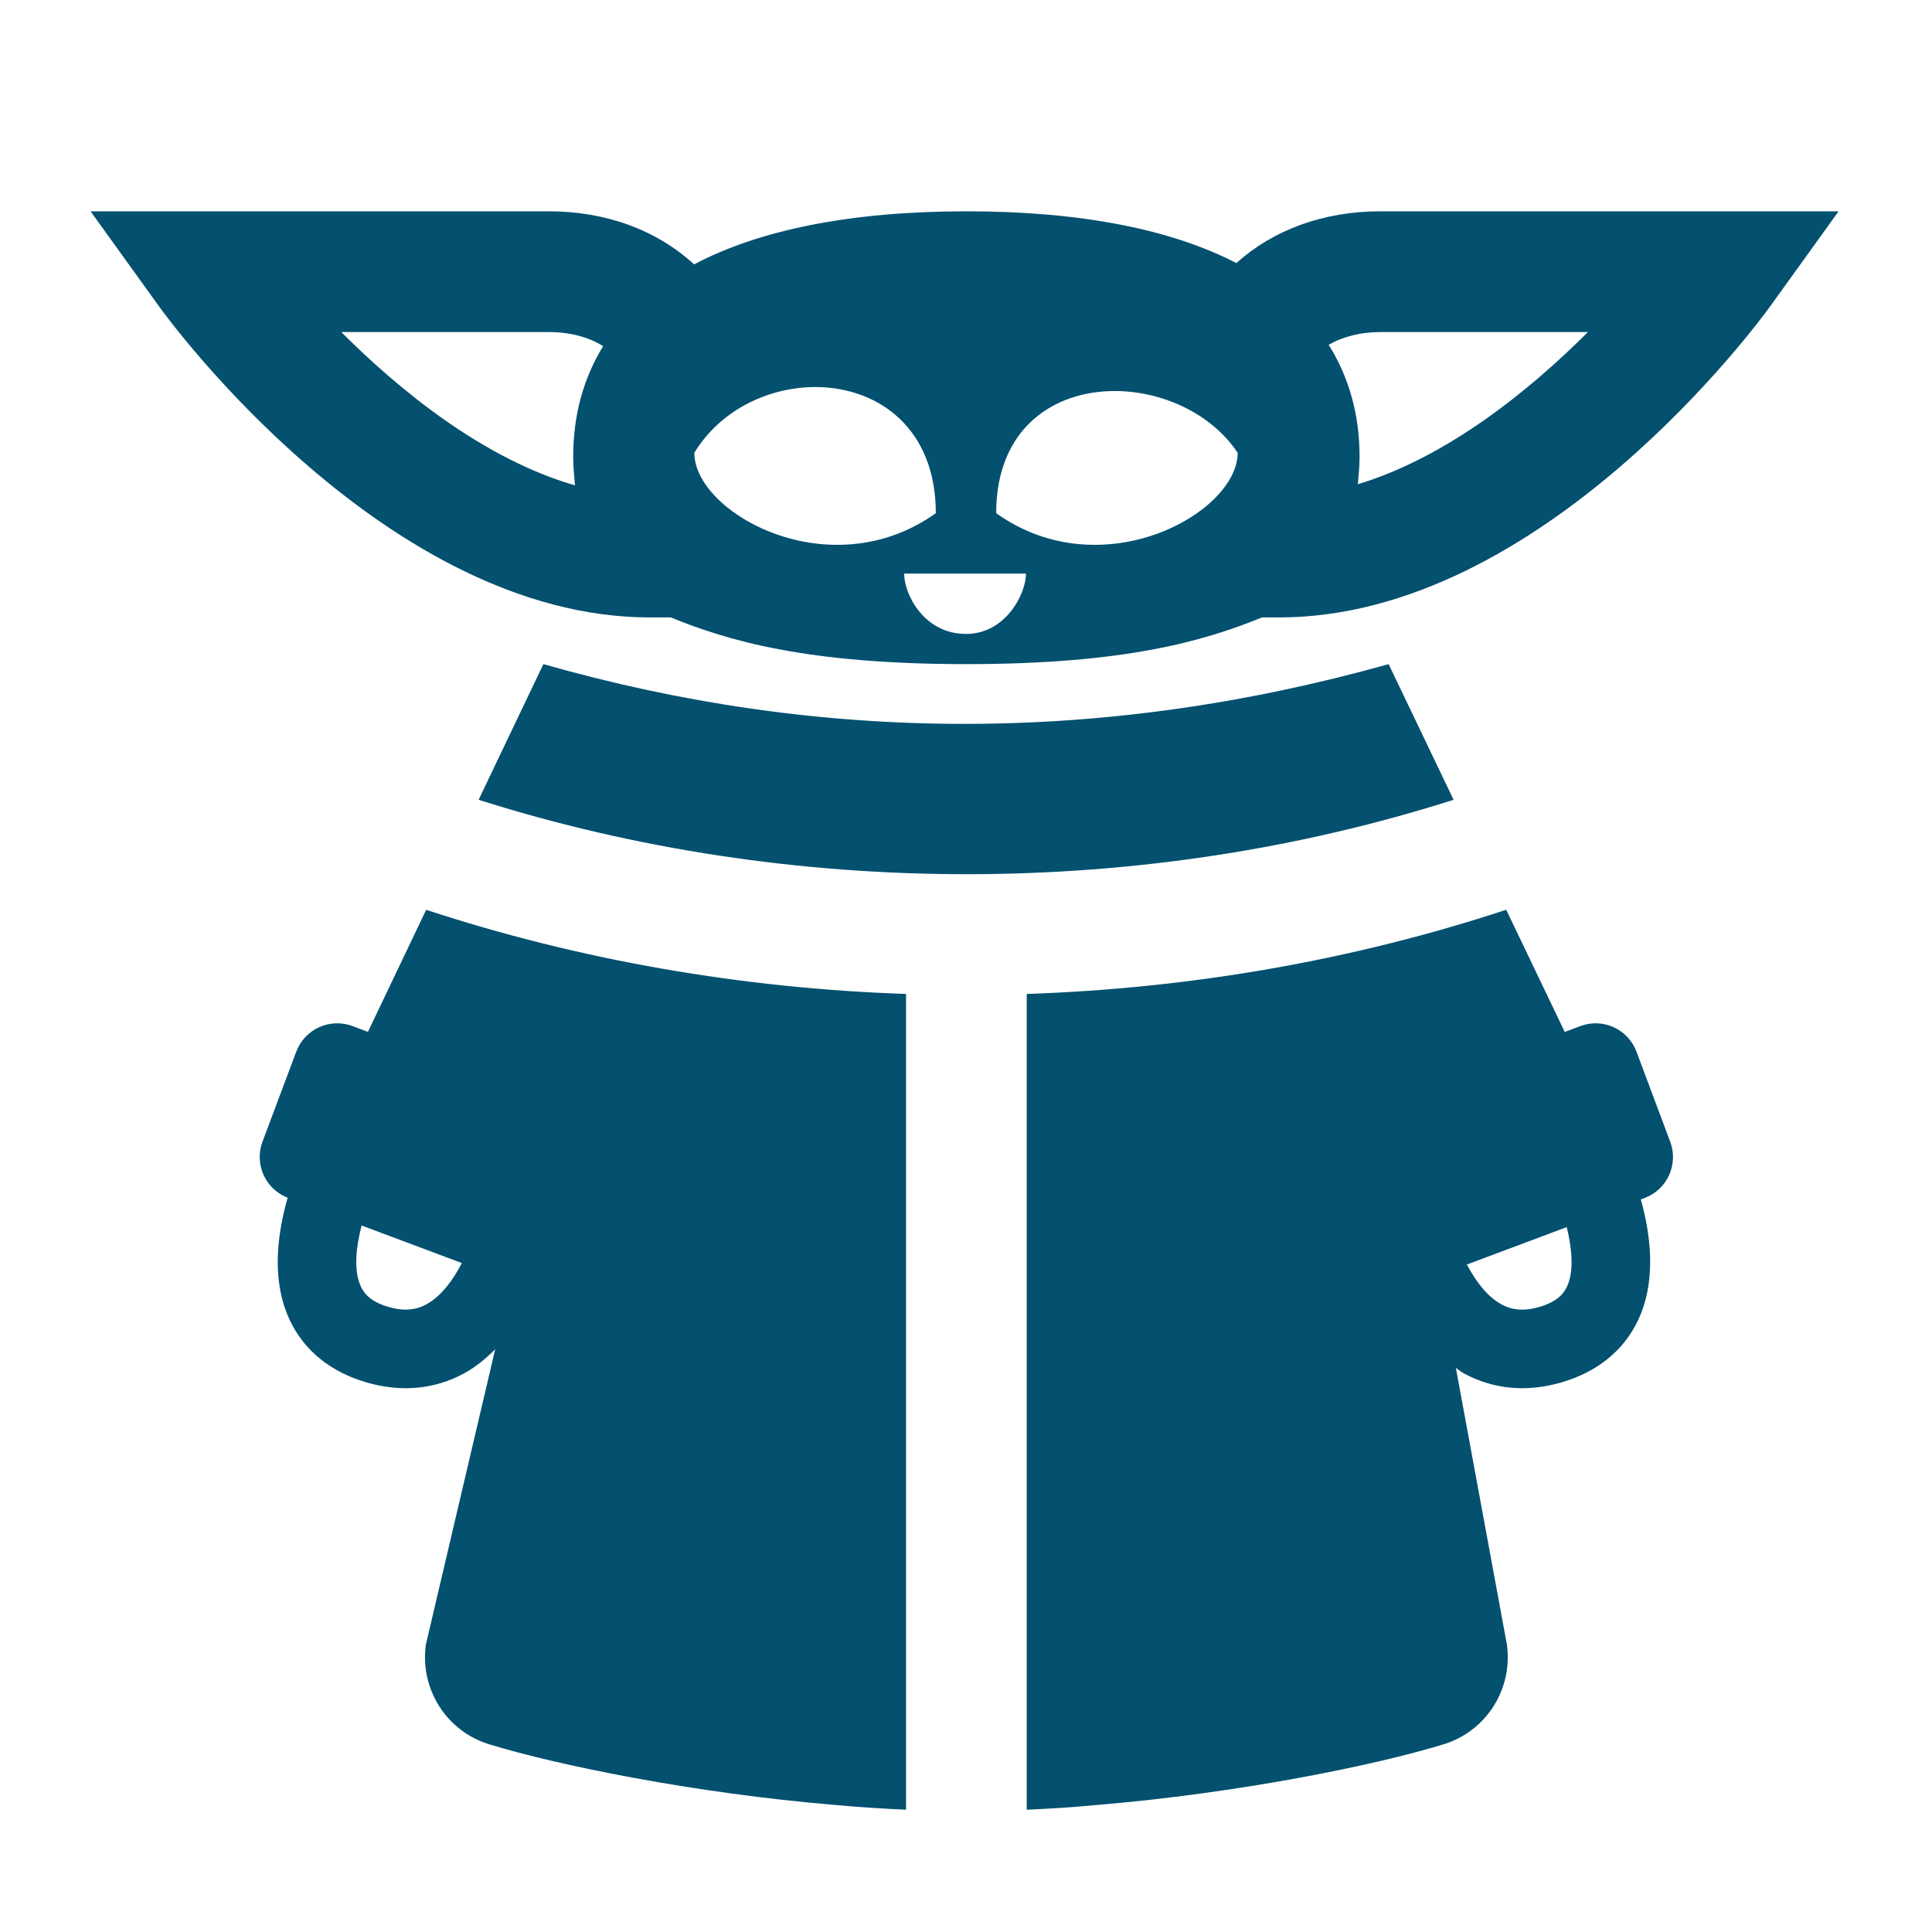 <svg fill="#03506f" xmlns="http://www.w3.org/2000/svg"  viewBox="0 0 64 64" width="64px" height="64px"><path d="M 3 7 L 5.283 10.17 C 5.586 10.59 12.794 20.453 21.531 20.453 L 22.221 20.453 C 24.133 21.233 26.751 22 32.014 22 C 37.275 22 39.891 21.233 41.805 20.453 L 42.373 20.453 C 51.11 20.453 58.319 10.59 58.623 10.17 L 60.906 7 L 45.723 7 C 43.854 7 42.186 7.607 40.957 8.715 C 38.818 7.608 35.838 7 32.014 7 C 28.135 7 25.131 7.63 22.992 8.758 C 21.76 7.624 20.077 7 18.186 7 L 3 7 z M 11.305 11 L 18.184 11 C 18.881 11 19.507 11.168 19.98 11.467 C 19.327 12.53 18.988 13.753 18.988 15.125 C 18.988 15.458 19.018 15.767 19.047 16.078 C 16.02 15.203 13.244 12.938 11.305 11 z M 45.723 11 L 52.602 11 C 50.689 12.912 47.959 15.141 44.98 16.041 C 45.007 15.742 45.037 15.445 45.037 15.125 C 45.037 13.736 44.687 12.496 44.014 11.422 C 44.476 11.155 45.066 11 45.723 11 z M 27.092 12.822 C 29.107 12.858 31 14.188 31 17 C 27.5 19.5 23 17 23 15 C 23.882 13.549 25.524 12.795 27.092 12.822 z M 36.916 12.953 C 38.485 12.95 40.125 13.688 41 15 C 41 17 36.5 19.5 33 17 C 33 14.188 34.899 12.958 36.916 12.953 z M 29.951 19 L 33.986 19 C 33.986 19.69 33.302 21 32 21 C 30.61 21 29.951 19.69 29.951 19 z M 18 22 L 15.855 26.494 C 26.21 29.781 37.837 29.781 48.152 26.494 L 46 22 C 36.431 24.683 27.104 24.595 18 22 z M 49.895 30.137 C 44.818 31.811 39.435 32.743 34.012 32.926 L 34.012 59.949 C 34.794 59.915 35.575 59.866 36.35 59.791 C 41.038 59.4 45.558 58.476 47.811 57.785 C 49.23 57.355 50.116 55.962 49.92 54.49 L 48.227 45.312 C 48.312 45.368 48.385 45.435 48.475 45.484 C 49.079 45.817 49.736 45.986 50.424 45.986 C 50.908 45.986 51.406 45.903 51.908 45.736 C 53.076 45.35 53.919 44.592 54.346 43.545 C 54.861 42.283 54.666 40.849 54.354 39.732 L 54.482 39.684 C 55.229 39.404 55.608 38.571 55.328 37.822 L 54.211 34.838 C 53.931 34.091 53.099 33.71 52.352 33.99 L 51.834 34.184 L 49.895 30.137 z M 14.117 30.139 L 12.188 34.182 L 11.676 33.99 C 10.928 33.71 10.094 34.091 9.814 34.838 L 8.695 37.822 C 8.417 38.566 8.791 39.39 9.529 39.676 C 9.207 40.8 8.994 42.262 9.518 43.545 C 9.944 44.592 10.787 45.349 11.955 45.736 C 12.458 45.903 12.957 45.986 13.441 45.986 C 14.129 45.986 14.788 45.817 15.391 45.484 C 15.779 45.27 16.105 44.993 16.404 44.697 L 14.105 54.49 C 13.91 55.962 14.795 57.355 16.215 57.785 C 18.468 58.475 22.987 59.402 27.676 59.793 C 28.458 59.866 29.238 59.914 30.014 59.949 L 30.014 32.926 C 24.595 32.742 19.209 31.811 14.117 30.139 z M 11.979 40.596 L 15.299 41.84 C 15.021 42.377 14.633 42.93 14.129 43.205 C 13.882 43.341 13.471 43.495 12.773 43.264 C 12.202 43.075 12.024 42.789 11.93 42.562 C 11.71 42.025 11.803 41.277 11.979 40.596 z M 51.9 40.65 C 52.067 41.33 52.142 42.053 51.934 42.562 C 51.841 42.789 51.661 43.075 51.09 43.264 C 50.393 43.495 49.982 43.343 49.734 43.207 C 49.246 42.94 48.868 42.409 48.592 41.889 L 51.9 40.65 z"/></svg>